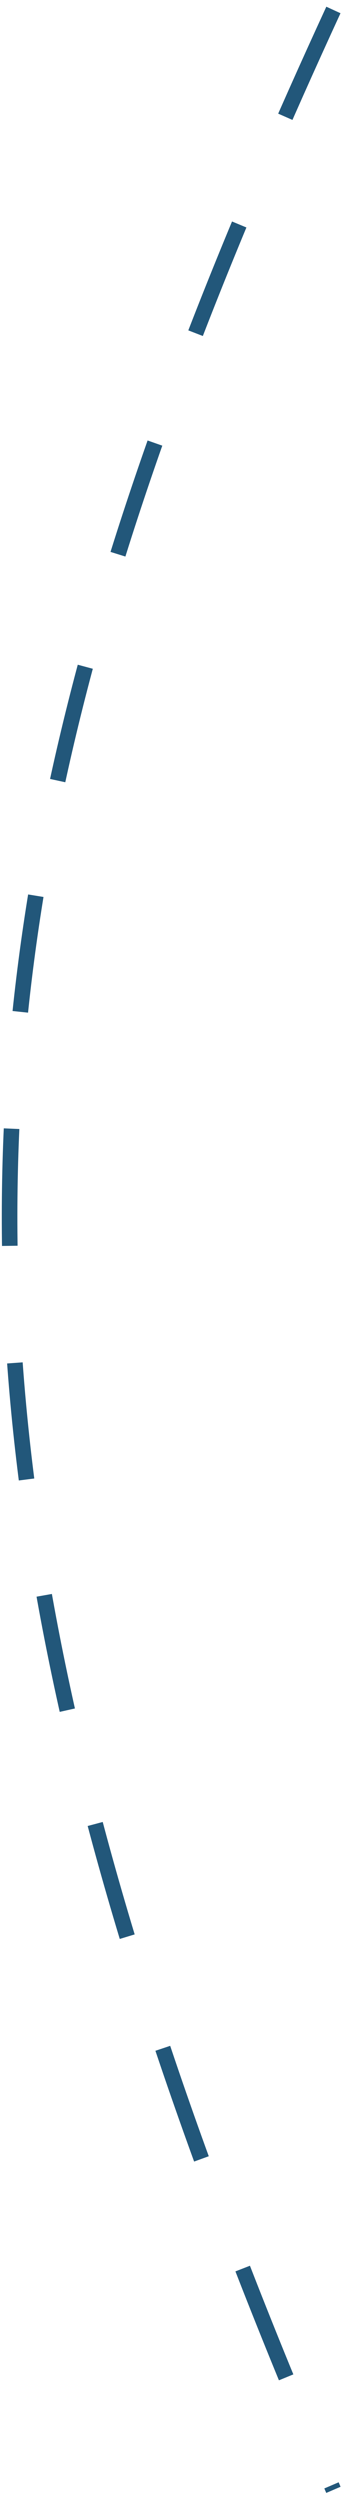 <svg width="44" height="320" viewBox="0 0 44 320" fill="none" xmlns="http://www.w3.org/2000/svg">
<path d="M42.77 1.276C-9.784 115.289 -15.381 183.73 42.77 318.704" stroke="#22577A" stroke-width="2" stroke-dasharray="15 15"/>
</svg>

